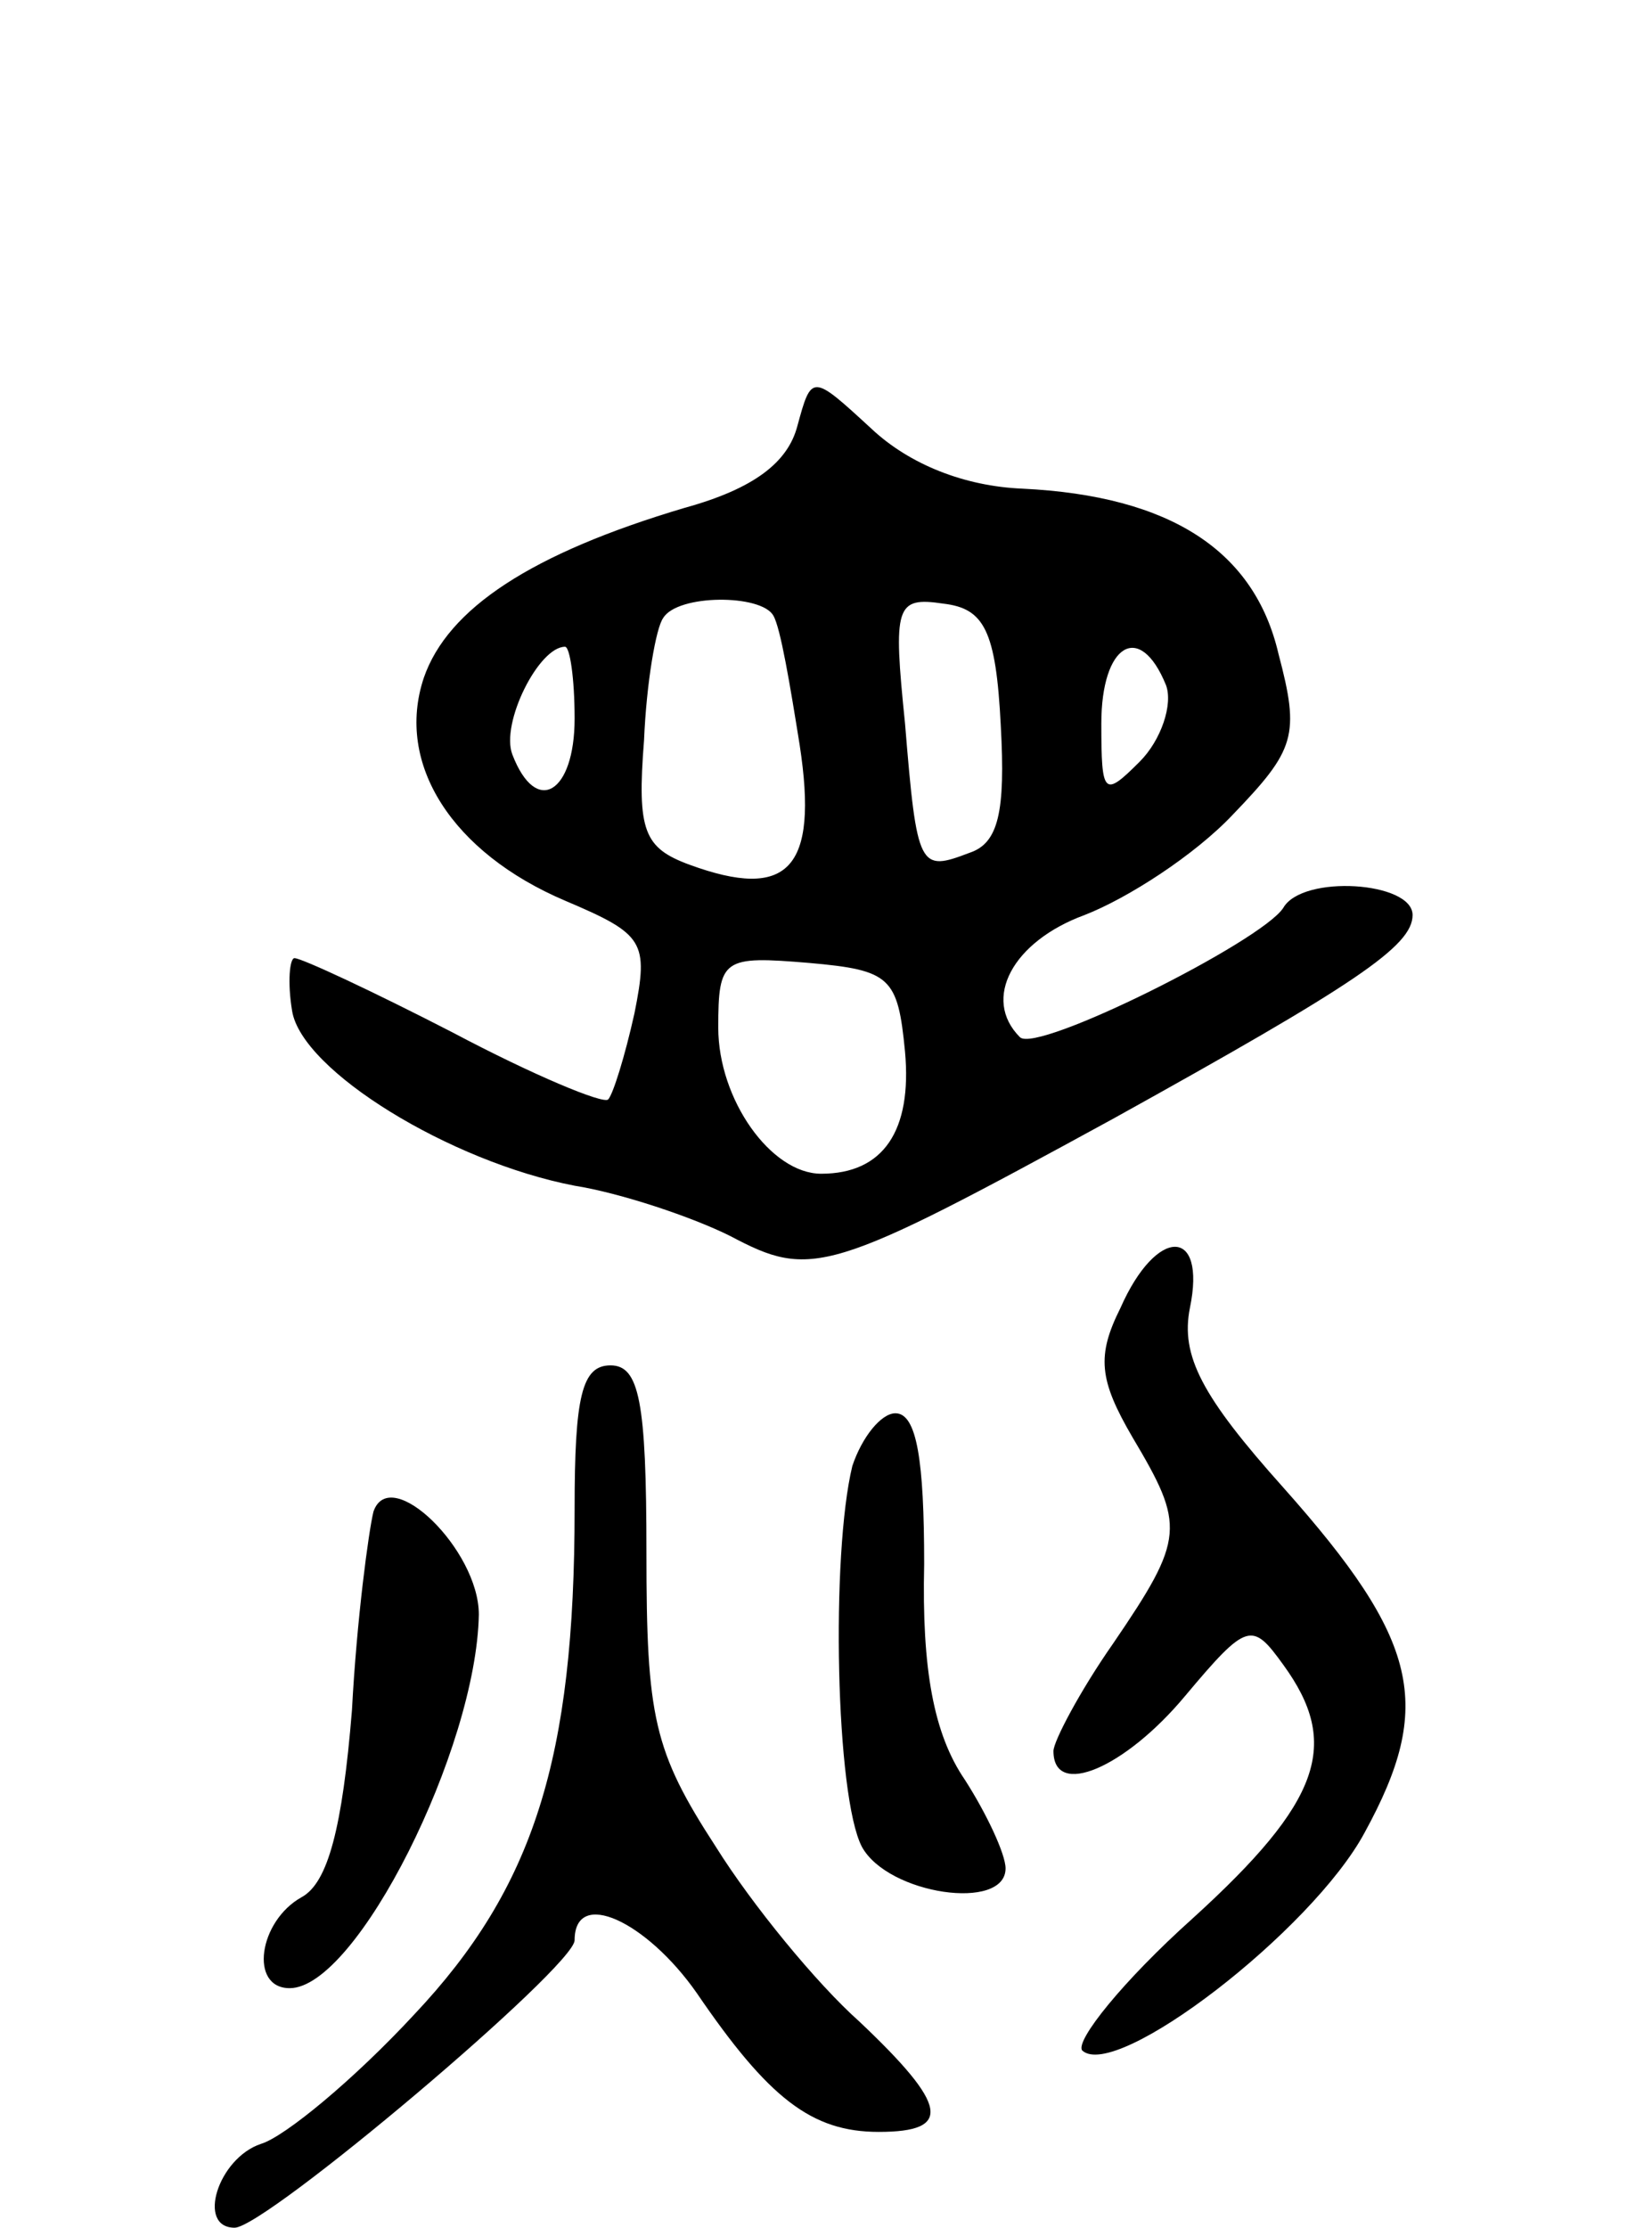 <svg version="1.0" xmlns="http://www.w3.org/2000/svg"
 width="69pt" height="93pt" viewBox="0 0 69 93"
 preserveAspectRatio="xMidYMid meet">
<g transform="translate(0,93) scale(0.1,-0.1)"
fill="#000000" stroke="none">
<path d="M333 752 c-4 -15 -18 -26 -47 -34 -64 -19 -99 -42 -109 -71 -12 -36
12 -73 59 -93 33 -14 35 -17 29 -47 -4 -18 -9 -34 -11 -36 -2 -2 -31 10 -65
28 -33 17 -63 31 -66 31 -2 0 -3 -10 -1 -22 4 -25 66 -63 118 -73 19 -3 49
-13 65 -21 34 -18 41 -16 160 49 101 56 125 72 125 85 0 14 -46 17 -54 3 -9
-14 -103 -61 -110 -54 -16 16 -3 40 27 51 18 7 46 25 62 42 26 27 28 33 19 67
-10 43 -45 66 -107 69 -24 1 -47 10 -63 25 -25 23 -25 23 -31 1z m-10 -79 c3
-5 7 -29 11 -54 8 -52 -5 -65 -46 -50 -19 7 -22 14 -19 52 1 24 5 47 8 51 6
10 41 10 46 1z m95 -46 c2 -36 -1 -49 -13 -53 -21 -8 -22 -7 -27 54 -5 49 -4
53 16 50 17 -2 22 -11 24 -51z m-178 3 c0 -31 -16 -41 -26 -15 -5 13 11 45 22
45 2 0 4 -13 4 -30z m247 14 c3 -8 -2 -23 -11 -32 -15 -15 -16 -14 -16 16 0
33 16 43 27 16z m-109 -153 c3 -33 -9 -51 -35 -51 -21 0 -43 31 -43 61 0 29 2
30 38 27 34 -3 37 -6 40 -37z"/>
<path d="M468 384 c-10 -20 -9 -30 5 -54 22 -37 22 -42 -8 -86 -14 -20 -25
-41 -25 -45 0 -20 30 -7 55 23 26 31 28 31 41 13 24 -33 16 -57 -38 -106 -29
-26 -49 -51 -46 -55 14 -13 96 50 118 91 29 53 23 80 -34 144 -34 38 -43 55
-39 75 7 34 -14 34 -29 0z"/>
<path d="M240 300 c0 -104 -17 -158 -67 -211 -25 -27 -54 -51 -64 -54 -18 -6
-27 -35 -11 -35 13 0 142 109 142 120 0 22 30 8 51 -22 30 -44 48 -58 76 -58
31 0 29 11 -8 46 -18 16 -45 49 -60 73 -26 40 -29 54 -29 123 0 63 -3 78 -15
78 -12 0 -15 -13 -15 -60z"/>
<path d="M356 318 c-9 -37 -7 -138 4 -159 11 -20 60 -27 60 -9 0 6 -8 23 -17
37 -13 19 -18 46 -17 90 0 43 -3 63 -12 63 -6 0 -14 -10 -18 -22z"/>
<path d="M156 299 c-2 -8 -7 -45 -9 -83 -4 -49 -10 -72 -21 -78 -18 -10 -22
-38 -5 -38 28 0 78 100 79 156 0 27 -37 63 -44 43z"/>
</g>
</svg>
